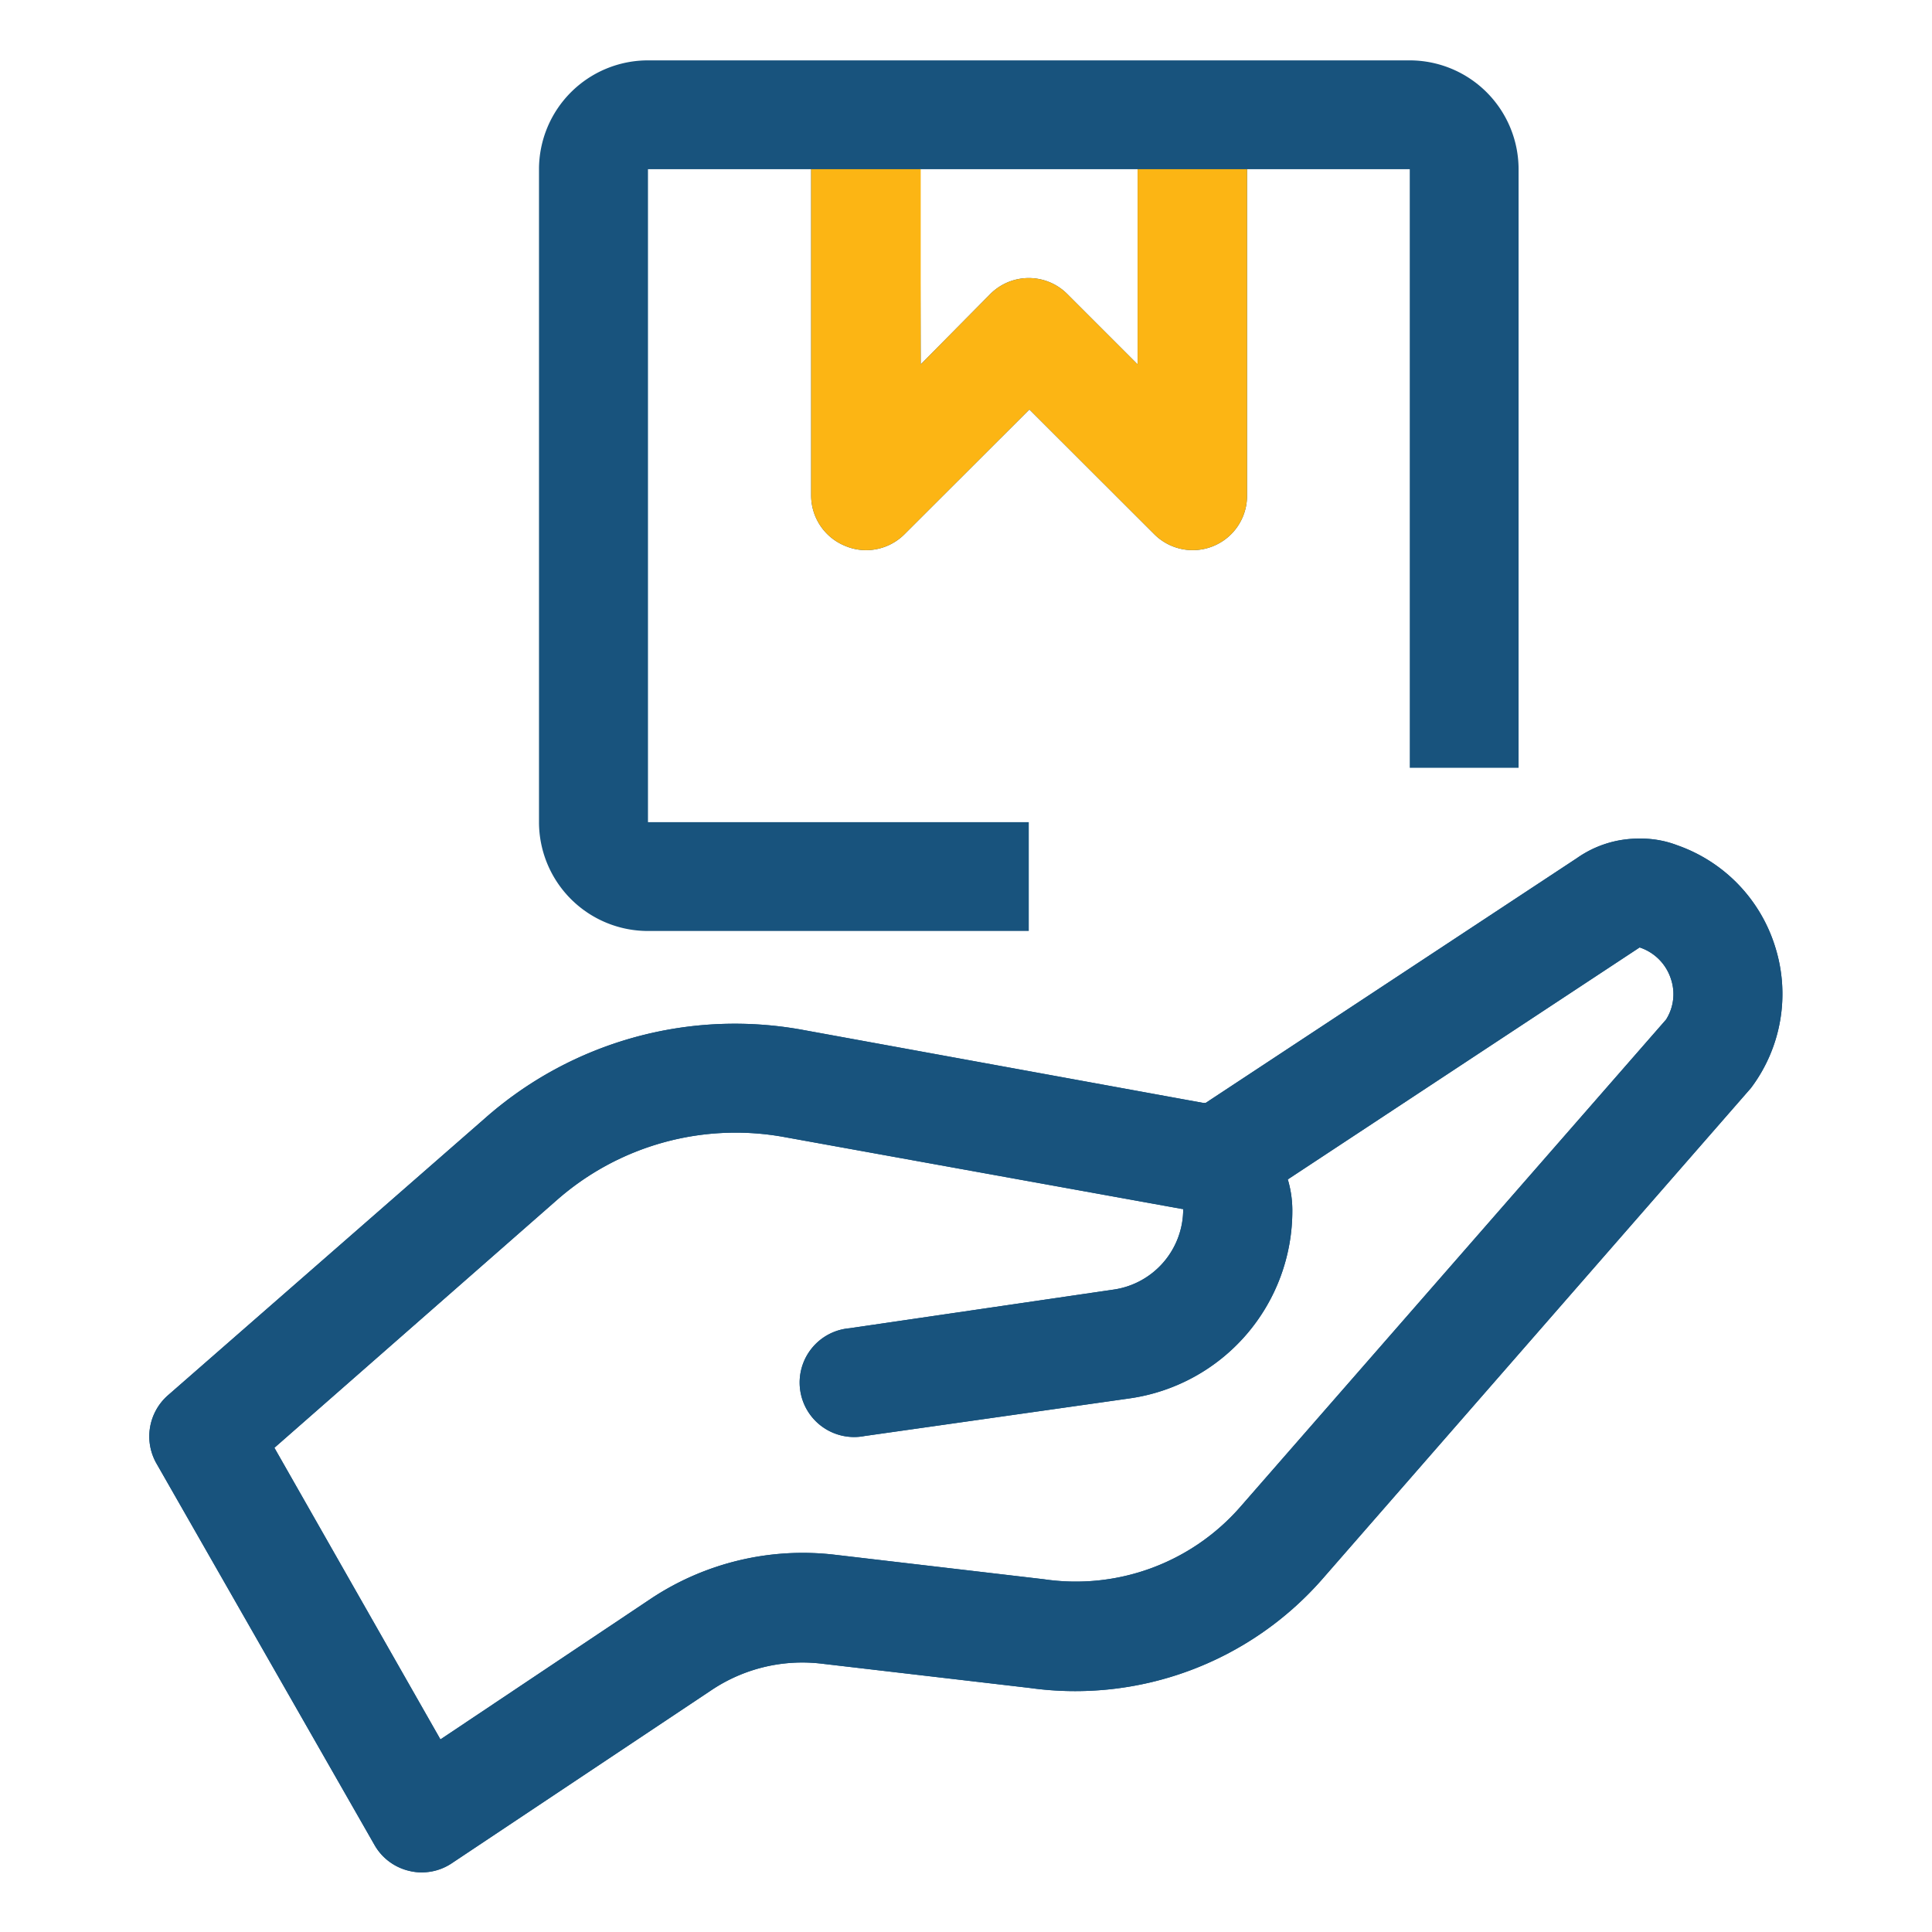 <svg id="Layer_1" data-name="Layer 1" xmlns="http://www.w3.org/2000/svg" xmlns:xlink="http://www.w3.org/1999/xlink" viewBox="0 0 128 128"><defs><style>.cls-1,.cls-2,.cls-5{fill:#8a9297;}.cls-1{clip-rule:evenodd;}.cls-3{fill:#18537d;}.cls-4{fill:#fcb514;}.cls-5{fill-rule:evenodd;}.cls-6{clip-path:url(#clip-path);}.cls-7{clip-path:url(#clip-path-2);}.cls-8{clip-path:url(#clip-path-3);}.cls-9{clip-path:url(#clip-path-4);}.cls-10{clip-path:url(#clip-path-5);}.cls-11{clip-path:url(#clip-path-6);}.cls-12{clip-path:url(#clip-path-7);}.cls-13{clip-path:url(#clip-path-8);}.cls-14{clip-path:url(#clip-path-9);}.cls-15{clip-path:url(#clip-path-10);}.cls-16{clip-path:url(#clip-path-11);}.cls-17{clip-path:url(#clip-path-12);}.cls-18{clip-path:url(#clip-path-13);}.cls-19{clip-path:url(#clip-path-14);}.cls-20{clip-path:url(#clip-path-15);}.cls-21{clip-path:url(#clip-path-16);}.cls-22{clip-path:url(#clip-path-17);}.cls-23{clip-path:url(#clip-path-18);}.cls-24{clip-path:url(#clip-path-19);}.cls-25{clip-path:url(#clip-path-20);}.cls-26{clip-path:url(#clip-path-21);}.cls-27{clip-path:url(#clip-path-22);}.cls-28{clip-path:url(#clip-path-23);}.cls-29{clip-path:url(#clip-path-24);}.cls-30{clip-path:url(#clip-path-25);}.cls-31{clip-path:url(#clip-path-26);}.cls-32{clip-path:url(#clip-path-27);}.cls-33{clip-path:url(#clip-path-28);}.cls-34{clip-path:url(#clip-path-29);}</style><clipPath id="clip-path"><path class="cls-1" d="M1050.57,727.62h-.16l-11-.91a1.88,1.88,0,0,1-1.72-1.88V680.5a6.43,6.43,0,0,0-1.71-4.91,6.62,6.62,0,0,0-4.5-1.46h-.17l-47.55-.53v46.91a1.88,1.88,0,0,1-2,1.87l-9.25-.73a1.88,1.88,0,0,1-1.74-1.89c0-.3.28-29.77.22-36.75a14.73,14.73,0,0,1,3.35-9.34h-5.9a3.56,3.56,0,0,1-3.26-2.65,1.77,1.77,0,0,1-.08-.56v-6.09c0-3,1.89-4.31,3-4.58a2.87,2.87,0,0,1,.41,0l67.22-.91h.26c15.86,2,16.65,15.93,16.66,16.07V675l-.18,50.74a1.87,1.87,0,0,1-1.88,1.87Zm-9.11-4.53,7.23.61.18-48.65c0-.78-.95-10.82-13.25-12.45l-66.6.91a1.56,1.56,0,0,0-.18.87v5.54H979a1.87,1.87,0,0,1,1.43.66l.18-.21a1.84,1.84,0,0,1,1.35-.54l49.38.55a10.31,10.31,0,0,1,7.22,2.41c2,1.79,3,4.39,3,7.71Zm-66.93-5,5.47.43V673.36h0s-5.32,3.68-5.27,9.63S974.59,711.56,974.53,718.05Z"/></clipPath><clipPath id="clip-path-2"><path class="cls-1" d="M1055.68,724.15h-3.76V674.54c-.09-1-1.31-11.31-12-12.13l.29-3.75c11.42.87,15.13,10.62,15.5,15.66v49.83Z"/></clipPath><clipPath id="clip-path-3"><path class="cls-1" d="M976.08,656.62a1.89,1.89,0,0,1-1.88-1.87l-.12-19.84a1.88,1.88,0,0,1,1.82-1.9l9.65-.3h.09l3.42.06a1.88,1.88,0,1,1-.07,3.76l-3.37-.06-7.77.25.12,18a1.9,1.9,0,0,1-1.87,1.9Z"/></clipPath><clipPath id="clip-path-4"><path class="cls-1" d="M991.72,649.54h-.46a5,5,0,0,1-4.15-1.77,4.52,4.52,0,0,1-.8-3.49l.83-9.68c-.07-2.54.62-4.44,2.07-5.65a6.09,6.09,0,0,1,4.69-1.2l41.85-2,.23,0c2.51.5,4.26,1.52,5.19,3a4.37,4.37,0,0,1,.64,3.1c-.11,1.41-.78,9.73-1.45,12.35a5.77,5.77,0,0,1-4.77,4.34h-.18c-1.59,0-37.92.92-43.69.92m1.2-18.09a2.07,2.07,0,0,0-1.31.39,3.62,3.62,0,0,0-.7,2.73v.12L990,645a.9.9,0,0,0,.08.49,1.87,1.87,0,0,0,1.24.3c3.65.07,41.35-.85,43.87-.91a2,2,0,0,0,1.53-1.52c.52-2,1.15-9.22,1.35-11.83l0-.31c0-.54-.81-1.27-2.65-1.68l-41.83,2-.23,0a4.69,4.69,0,0,0-.48,0"/></clipPath><clipPath id="clip-path-5"><path class="cls-1" d="M1028.4,634.63a1.24,1.24,0,0,0-.93-.27,1.68,1.68,0,0,0-1,.4,2.13,2.13,0,0,0-.61,1.24l0,.17s1.1,0,2-.06c.51,0,.79-.16.86-.6a1.06,1.06,0,0,0-.2-.88m1.83,1a1.43,1.43,0,0,1-.61,1.08,2.71,2.71,0,0,1-1.42.4,9,9,0,0,1-1.86,0c-.39-.07-.51-.65-.56-.81a3.89,3.89,0,0,0-.08,1.09,1.14,1.14,0,0,0,.5,1,2.16,2.16,0,0,0,1.22.24c.32,0,.66,0,1-.07a8,8,0,0,0,.81-.11h0c.06,0,.14,0,.12.11l-.1.83c0,.06,0,.1-.11.13a6.84,6.84,0,0,1-1.06.25,8.42,8.42,0,0,1-1.08.11,4.66,4.66,0,0,1-1.53-.15,2.12,2.12,0,0,1-1-.59,2.08,2.08,0,0,1-.46-1,4.76,4.76,0,0,1,0-1.37l.05-.41a3.91,3.91,0,0,1,1-2.33,3.62,3.62,0,0,1,2.51-.92,2.53,2.53,0,0,1,2.07.64,2.33,2.33,0,0,1,.47,1.92m-22.44-1.74-4.45.17c-.29,0-.39.21-.43.49s-.08.58-.11.82.09.32.3.31h.38l1.4-.06c.12,0,0,0,0,.06a2.35,2.35,0,0,0-1.28,1.89c0,.21-.34,2.67-.34,2.67a.89.89,0,0,0,0,.15c0,.23.14.28.23.28l.89,0h.09c.35,0,.44-.11.49-.47.06-.51.53-4.27.57-4.56l1.05,0c.48,0,1-.07,1.33.26s.22.7.15,1.26l-.37,3s0,.11,0,.15c0,.23.14.28.23.28l.89,0h.08c.35,0,.45-.11.49-.46,0-.13.48-3.77.51-4,.22-1.7-1.4-2.09-2.08-2.07m25.06-.33c0-.24,0-.66-.48-.64l-.81,0a.43.43,0,0,0-.4.35l-.72,5.89c-.06.32,0,.44.21.43l1.17,0a.35.35,0,0,0,.32-.29l.09-.7s.23-1.92.43-3.5a.3.3,0,0,0-.34-.37l-1,0h-.11s0,0,0,0c.51-.09,1.49-.53,1.57-1.19m-20.64,1.93-1,0h-.08c.51-.1,1.48-.54,1.56-1.2,0-.24,0-.65-.47-.64l-.81,0a.41.41,0,0,0-.4.35l-.73,5.89c-.05.32.06.44.21.43l1.18-.05a.33.33,0,0,0,.31-.28l.1-.7s.23-1.92.43-3.51a.31.31,0,0,0-.35-.36m11.31-2.06a4.93,4.93,0,0,0-.9-.18,9.6,9.6,0,0,0-1.08,0,4.37,4.37,0,0,0-1,.15,2.36,2.36,0,0,0-.8.37,1.89,1.89,0,0,0-.56.6,2.24,2.24,0,0,0-.29.86,1.46,1.46,0,0,0,.25,1.11,2.47,2.47,0,0,0,1.05.69l1,.38a1.51,1.51,0,0,1,.46.27.47.47,0,0,1,.14.42.62.62,0,0,1-.31.49,1.53,1.53,0,0,1-.75.17h-1.05c-.38,0-.73,0-1-.06h0a.11.11,0,0,0-.11.1v0l-.12.93a.14.14,0,0,0,.13.18c.35.07.73.12,1.11.16a8.42,8.42,0,0,0,1.24,0,3.24,3.24,0,0,0,1.84-.57,2,2,0,0,0,.83-1.43,1.58,1.58,0,0,0-.24-1.14,2.2,2.2,0,0,0-1-.72l-1-.4a2.29,2.29,0,0,1-.45-.23.4.4,0,0,1-.15-.41.57.57,0,0,1,.3-.48,2,2,0,0,1,.7-.12,6.46,6.46,0,0,1,.88,0c.29,0,.58,0,.86.06h.07a.1.1,0,0,0,.09-.09v0l.11-.93c0-.12-.07-.16-.14-.18m-5.38,1.35a.12.12,0,0,1-.09.09H1018a8.09,8.09,0,0,0-.86-.07h-.88a1.87,1.87,0,0,0-.69.13.55.55,0,0,0-.31.47.41.41,0,0,0,.15.42,2.35,2.35,0,0,0,.45.22l1,.41a2.14,2.14,0,0,1,1,.72,1.5,1.5,0,0,1,.24,1.13,2,2,0,0,1-.82,1.44,3.3,3.3,0,0,1-1.85.57,12.24,12.24,0,0,1-1.23,0c-.39,0-.77-.1-1.12-.17a.14.14,0,0,1-.13-.17l.12-.93v0a.1.1,0,0,1,.12-.09h0a8.22,8.22,0,0,0,1,.06h1a1.74,1.74,0,0,0,.76-.17.61.61,0,0,0,.3-.49.44.44,0,0,0-.14-.43,1.75,1.75,0,0,0-.46-.26l-.95-.38a2.4,2.4,0,0,1-1.05-.69,1.41,1.41,0,0,1-.25-1.12,2.08,2.08,0,0,1,.28-.86,2,2,0,0,1,.56-.6,2.44,2.44,0,0,1,.8-.36,3.93,3.93,0,0,1,1-.15,6.44,6.44,0,0,1,1.08,0,3.58,3.58,0,0,1,.9.18c.07,0,.16.06.15.17l-.12.93s0,0,0,0"/></clipPath><clipPath id="clip-path-6"><path class="cls-1" d="M1013,642.82c-.37,0-.45.13-.46.25s0,.15.17.14l.24,0Zm-.35.63c-.31,0-.46-.11-.42-.36s.27-.44.8-.51h0a.42.42,0,0,0,0-.19s-.07-.06-.15,0a.9.9,0,0,0-.46.17l-.05,0,0-.3h0a1.37,1.37,0,0,1,.54-.16c.2,0,.32,0,.37.17a.61.61,0,0,1,0,.31l-.11.83h-.07A3,3,0,0,1,1012.66,643.45Z"/></clipPath><clipPath id="clip-path-7"><path class="cls-1" d="M1013.82,641.86l0-.34h.35l-.05.34Zm-.19,1.53.17-1.33h.33l-.18,1.33Z"/></clipPath><clipPath id="clip-path-8"><path class="cls-1" d="M1014.67,643.39a.76.76,0,0,1-.36-.06h0l0-.32,0,0a.47.47,0,0,0,.32.1c.13,0,.22-.06.23-.15s0-.08-.06-.12l-.17-.08c-.24-.1-.31-.2-.29-.37a.54.54,0,0,1,.57-.42.65.65,0,0,1,.34.06h0l0,.3,0,0a.44.44,0,0,0-.29-.08c-.13,0-.22.06-.23.14s0,.09.19.17.21.09.25.15a.25.25,0,0,1,.08.25.55.55,0,0,1-.59.43"/></clipPath><clipPath id="clip-path-9"><path class="cls-1" d="M1017,642.17a.51.51,0,0,0-.54.46c0,.28.09.42.37.41l.2,0,.11-.83Zm-.09,1.75.09-.67a.77.77,0,0,1-.25,0c-.44,0-.68-.22-.62-.63a.87.87,0,0,1,.94-.74,1.4,1.4,0,0,1,.4,0h0l-.26,2Z"/></clipPath><clipPath id="clip-path-10"><path class="cls-1" d="M1018.31,643.23a.6.6,0,0,1-.44-.1c-.09-.08-.11-.19-.08-.39l.11-.83.32,0-.1.82c0,.21,0,.27.26.27l.23,0,.14-1.08h.33l-.17,1.29h0a3.51,3.51,0,0,1-.57.08"/></clipPath><clipPath id="clip-path-11"><path class="cls-1" d="M1020.31,642.29c0-.17-.09-.24-.26-.23a.37.37,0,0,0-.36.25Zm-.38.89c-.44,0-.67-.22-.62-.63a.83.83,0,0,1,.78-.75.48.48,0,0,1,.47.22.56.56,0,0,1,.05.41v.09l-1,0v0c0,.23.12.37.38.36a.91.91,0,0,0,.46-.16l0,0,0,.29h0A1,1,0,0,1,1019.93,643.18Z"/></clipPath><clipPath id="clip-path-12"><path class="cls-1" d="M1021.52,643.09l.14-1.05h-.22l0-.24h.22v0a.83.83,0,0,1,.26-.57.69.69,0,0,1,.43-.16h.17l0,.24h-.14a.29.29,0,0,0-.23.1.59.59,0,0,0-.12.37v0l.35,0,0,.25H1022l-.14,1.05Z"/></clipPath><clipPath id="clip-path-13"><path class="cls-1" d="M1023.18,642.44c-.37,0-.45.12-.47.24s0,.15.18.15l.24,0Zm-.35.62c-.32,0-.46-.1-.43-.35s.28-.45.81-.51h0v0c0-.11,0-.16,0-.19s-.06,0-.14,0a1,1,0,0,0-.46.17l-.06,0,0-.29h0a1.21,1.21,0,0,1,.54-.17c.2,0,.32.05.37.17a.75.75,0,0,1,0,.31l-.11.83h-.08A2.76,2.76,0,0,1,1022.83,643.06Z"/></clipPath><clipPath id="clip-path-14"><path class="cls-1" d="M1023.8,643l.16-1.24h0a1.9,1.9,0,0,1,.56-.13,1,1,0,0,1,.25,0h0l0,.26h0a.37.37,0,0,0-.21,0,.65.65,0,0,0-.26.06l-.14,1Z"/></clipPath><clipPath id="clip-path-15"><path class="cls-1" d="M1026.54,642.9l.11-.83c0-.19,0-.26-.22-.26a.82.82,0,0,0-.25.06.47.47,0,0,1,0,.2l-.11.85h-.32l.11-.83c0-.2,0-.26-.25-.25a.81.81,0,0,0-.25,0l-.14,1.06h-.32l.16-1.25h0a2.39,2.39,0,0,1,.6-.11.7.7,0,0,1,.37.07,1.53,1.53,0,0,1,.45-.1.48.48,0,0,1,.41.13.38.38,0,0,1,.07.34l-.12.86Z"/></clipPath><clipPath id="clip-path-16"><path class="cls-1" d="M1011.49,643.47l.11-.83c0-.19,0-.26-.22-.25a.74.74,0,0,0-.24.05,1.72,1.72,0,0,1,0,.2l-.11.85-.33,0,.11-.84c0-.19,0-.26-.24-.25a.73.73,0,0,0-.25,0l-.14,1.07h-.33l.17-1.26h0a2.92,2.92,0,0,1,.61-.11.66.66,0,0,1,.36.08,1.29,1.29,0,0,1,.46-.11.53.53,0,0,1,.41.13c.07.07.08.17.06.34l-.11.86Z"/></clipPath><clipPath id="clip-path-17"><path class="cls-1" d="M1027.74,641.38l.56-.59h.3l-.63.6Zm.26.87c-.36,0-.45.13-.46.25s0,.15.17.14l.24,0Zm-.35.63c-.31,0-.46-.11-.42-.36s.27-.44.8-.51h0a.42.42,0,0,0,0-.19s-.07-.06-.15,0a.82.82,0,0,0-.46.17l0,0,0-.3h0a1.36,1.36,0,0,1,.55-.16c.19,0,.31,0,.36.16a.55.55,0,0,1,0,.32l-.11.83h-.07A4.48,4.48,0,0,1,1027.65,642.88Z"/></clipPath><clipPath id="clip-path-18"><path class="cls-1" d="M1029.24,642.82c-.44,0-.69-.23-.63-.64a.83.83,0,0,1,.83-.73.7.7,0,0,1,.35.06h0l0,.29,0,0a.47.47,0,0,0-.29-.08.48.48,0,0,0-.49.46.32.32,0,0,0,.37.41.54.54,0,0,0,.34-.12l0,0,0,.29h0a.86.86,0,0,1-.41.1"/></clipPath><clipPath id="clip-path-19"><path class="cls-1" d="M1030.11,641.24l.05-.34h.34l0,.34Zm-.19,1.53.18-1.33h.32l-.17,1.33Z"/></clipPath><clipPath id="clip-path-20"><path class="cls-1" d="M1031.39,642.12c-.37,0-.45.13-.47.25s0,.15.18.14l.24,0Zm-.35.63c-.32,0-.46-.11-.43-.36s.28-.44.81-.51h0c0-.12,0-.16,0-.19s-.06-.06-.14,0a.8.8,0,0,0-.46.17l-.06,0,0-.3h0a1.32,1.32,0,0,1,.54-.16c.2,0,.32,0,.37.17a.75.75,0,0,1,0,.31l-.11.83h-.08A2.76,2.76,0,0,1,1031,642.75Z"/></clipPath><clipPath id="clip-path-21"><path class="cls-1" d="M999.82,637.85l-.55,3.1a4.35,4.35,0,0,0,2.8-3.19Z"/></clipPath><clipPath id="clip-path-22"><path class="cls-1" d="M1000.2,635.84l1.67-.07a4.14,4.14,0,0,0-1.35-1.74Z"/></clipPath><clipPath id="clip-path-23"><path class="cls-1" d="M997.44,639.62c.13-.51.3-1.36,1.88-1.7.13,0,.12-.06,0-.06l-5.1.2c0-.27.19-1.1.25-1.42.1-.5.36-.6.83-.62l2.78-.1.51-2.77a5.24,5.24,0,0,0-1.49-.15c-2.68.1-4.78,2-4.69,4.35s2.14,3.94,4.67,4Z"/></clipPath><clipPath id="clip-path-24"><polygon class="cls-1" points="1013.44 723.11 982.9 720.7 983.2 716.95 1009.67 719.03 1009.58 671.89 1013.35 671.89 1013.44 723.11"/></clipPath><clipPath id="clip-path-25"><rect class="cls-2" x="1023.59" y="708.16" width="3.76" height="27.92" transform="translate(228.05 1690.2) rotate(-85.67)"/></clipPath><clipPath id="clip-path-26"><path class="cls-1" d="M1017.11,706.44a1.88,1.88,0,0,1-1-3.5l1-.62v-1.89l-1.52-1.27a1.88,1.88,0,0,1,2.41-2.89l2.19,1.83a1.89,1.89,0,0,1,.68,1.45v3.84A1.88,1.88,0,0,1,1020,705l-1.95,1.16a1.89,1.89,0,0,1-1,.27"/></clipPath><clipPath id="clip-path-27"><path class="cls-1" d="M1005.37,705.9a1.92,1.92,0,0,1-1-.27l-1.95-1.16a1.86,1.86,0,0,1-.92-1.61V699a1.89,1.89,0,0,1,.68-1.45l2.19-1.83a1.88,1.88,0,1,1,2.41,2.89l-1.52,1.27v1.9l1,.61a1.88,1.88,0,0,1-1,3.5"/></clipPath><clipPath id="clip-path-28"><path class="cls-2" d="M696.44,1096.57H612.92l35.55-33.82a3.3,3.3,0,0,0,0-4.94,3.72,3.72,0,0,0-5.18,0l-42,39.81a3.3,3.3,0,0,0,0,4.94l41.85,39.81a3.71,3.71,0,0,0,5.19,0,3.3,3.3,0,0,0,0-4.94l-35.37-33.82h83.52a3.52,3.52,0,1,0,0-7Z"/></clipPath><clipPath id="clip-path-29"><path class="cls-2" d="M455.84,1096.57h83.52l-35.55-33.82a3.29,3.29,0,0,1,0-4.94,3.72,3.72,0,0,1,5.18,0l42,39.81a3.3,3.3,0,0,1,0,4.94l-41.85,39.81a3.71,3.71,0,0,1-5.19,0,3.3,3.3,0,0,1,0-4.94l35.37-33.82H455.84a3.52,3.52,0,1,1,0-7Z"/></clipPath></defs><title>icons</title><path class="cls-3" d="M35.71,11.21V54.47a7.22,7.22,0,0,0,7.21,7.21H68.16V54.47H42.93V11.21H53.74V32.84A3.61,3.61,0,0,0,56,36.17a3.55,3.55,0,0,0,1.38.28,3.6,3.6,0,0,0,2.55-1.06l8.27-8.26,8.27,8.26a3.6,3.6,0,0,0,6.15-2.55V11.21H93.4V50.87h7.21V11.21A7.22,7.22,0,0,0,93.4,4H42.92A7.22,7.22,0,0,0,35.71,11.21Zm25.24,0H75.37V24.14l-4.66-4.66a3.6,3.6,0,0,0-5.1,0L61,24.14Z"/><path class="cls-3" d="M117.6,62.7A10.38,10.38,0,0,0,111.12,56a6.68,6.68,0,0,0-2.49-.44,7.1,7.1,0,0,0-4.15,1.29L79.88,73.07l-.17,0L53.28,68.25a25,25,0,0,0-21.15,5.84l-21,18.35A3.62,3.62,0,0,0,10.39,97l14.42,25.23a3.58,3.58,0,0,0,2.3,1.72,3.42,3.42,0,0,0,.83.1,3.57,3.57,0,0,0,2-.61l17.22-11.48a10.81,10.81,0,0,1,7.26-1.74l13.79,1.61a21.76,21.76,0,0,0,19.37-7.18L116,72.09A10.36,10.36,0,0,0,117.6,62.7Zm-7.22,4.85L82.17,99.84a14.47,14.47,0,0,1-13,4.79L55.26,103a18.19,18.19,0,0,0-12.08,2.88l-14,9.36-11-19.32L36.88,79.52A17.94,17.94,0,0,1,52,75.34L78.33,80.1l.06,0h0a5.38,5.38,0,0,1-4.62,5.34L56.28,88a3.61,3.61,0,1,0,1,7.14l17.54-2.49a12.55,12.55,0,0,0,10.8-12.51,7.19,7.19,0,0,0-.3-2l23.31-15.37a3.24,3.24,0,0,1,2.08,2.11A3.15,3.15,0,0,1,110.38,67.55Z"/><path class="cls-3" d="M117.6,62.7A10.38,10.38,0,0,0,111.12,56a6.68,6.68,0,0,0-2.49-.44,7.1,7.1,0,0,0-4.15,1.29L79.88,73.07l-.17,0L53.28,68.25a25,25,0,0,0-21.15,5.84l-21,18.35A3.62,3.62,0,0,0,10.39,97l14.42,25.23a3.58,3.58,0,0,0,2.3,1.72,3.42,3.42,0,0,0,.83.1,3.57,3.57,0,0,0,2-.61l17.22-11.48a10.81,10.81,0,0,1,7.26-1.74l13.79,1.61a21.76,21.76,0,0,0,19.37-7.18L116,72.09A10.36,10.36,0,0,0,117.6,62.7Zm-7.22,4.85L82.17,99.84a14.47,14.47,0,0,1-13,4.79L55.26,103a18.19,18.19,0,0,0-12.08,2.88l-14,9.36-11-19.32L36.88,79.52A17.94,17.94,0,0,1,52,75.34L78.33,80.1l.06,0h0a5.38,5.38,0,0,1-4.62,5.34L56.28,88a3.61,3.61,0,1,0,1,7.14l17.54-2.49a12.55,12.55,0,0,0,10.8-12.51,7.19,7.19,0,0,0-.3-2l23.31-15.37a3.24,3.24,0,0,1,2.08,2.11A3.15,3.15,0,0,1,110.38,67.55Z"/><path class="cls-4" d="M75.37,24.14l-4.66-4.66a3.6,3.6,0,0,0-5.1,0L61,24.14V11.21H53.74V32.84A3.61,3.61,0,0,0,56,36.17a3.55,3.55,0,0,0,1.38.28,3.6,3.6,0,0,0,2.55-1.06l8.27-8.26,8.27,8.26a3.6,3.6,0,0,0,6.15-2.55V11.21H75.37Z"/><path class="cls-5" d="M1050.57,727.62h-.16l-11-.91a1.88,1.88,0,0,1-1.72-1.88V680.5a6.43,6.43,0,0,0-1.71-4.91,6.62,6.62,0,0,0-4.5-1.46h-.17l-47.55-.53v46.91a1.88,1.88,0,0,1-2,1.87l-9.25-.73a1.88,1.88,0,0,1-1.74-1.89c0-.3.28-29.77.22-36.75a14.73,14.73,0,0,1,3.35-9.34h-5.9a3.56,3.56,0,0,1-3.26-2.65,1.77,1.77,0,0,1-.08-.56v-6.09c0-3,1.89-4.31,3-4.58a2.87,2.87,0,0,1,.41,0l67.22-.91h.26c15.86,2,16.65,15.93,16.66,16.07V675l-.18,50.74a1.87,1.87,0,0,1-1.88,1.87Zm-9.11-4.53,7.23.61.18-48.65c0-.78-.95-10.82-13.25-12.45l-66.6.91a1.56,1.56,0,0,0-.18.87v5.54H979a1.87,1.87,0,0,1,1.43.66l.18-.21a1.84,1.84,0,0,1,1.35-.54l49.38.55a10.31,10.31,0,0,1,7.22,2.41c2,1.79,3,4.39,3,7.71Zm-66.93-5,5.47.43V673.36h0s-5.32,3.68-5.27,9.63S974.59,711.56,974.53,718.05Z"/><g class="cls-6"><rect class="cls-2" x="-3532.7" y="-1856.31" width="6348.4" height="5052.27"/></g><path class="cls-5" d="M1055.68,724.15h-3.76V674.54c-.09-1-1.31-11.31-12-12.13l.29-3.75c11.42.87,15.13,10.62,15.5,15.66v49.83Z"/><g class="cls-7"><rect class="cls-2" x="-3532.7" y="-1856.31" width="6348.4" height="5052.27"/></g><path class="cls-5" d="M976.08,656.62a1.89,1.89,0,0,1-1.88-1.87l-.12-19.84a1.88,1.88,0,0,1,1.82-1.9l9.65-.3h.09l3.42.06a1.88,1.88,0,1,1-.07,3.76l-3.37-.06-7.77.25.12,18a1.9,1.9,0,0,1-1.87,1.9Z"/><g class="cls-8"><rect class="cls-2" x="-3532.7" y="-1856.31" width="6348.4" height="5052.27"/></g><path class="cls-5" d="M991.72,649.54h-.46a5,5,0,0,1-4.15-1.77,4.52,4.52,0,0,1-.8-3.49l.83-9.68c-.07-2.54.62-4.44,2.07-5.65a6.09,6.09,0,0,1,4.69-1.2l41.85-2,.23,0c2.51.5,4.26,1.52,5.19,3a4.37,4.37,0,0,1,.64,3.1c-.11,1.41-.78,9.73-1.45,12.35a5.77,5.77,0,0,1-4.77,4.34h-.18c-1.59,0-37.92.92-43.69.92m1.2-18.09a2.07,2.07,0,0,0-1.31.39,3.62,3.62,0,0,0-.7,2.73v.12L990,645a.9.9,0,0,0,.08.49,1.87,1.87,0,0,0,1.24.3c3.65.07,41.35-.85,43.87-.91a2,2,0,0,0,1.53-1.52c.52-2,1.15-9.22,1.35-11.83l0-.31c0-.54-.81-1.27-2.65-1.68l-41.83,2-.23,0a4.69,4.69,0,0,0-.48,0"/><g class="cls-9"><rect class="cls-2" x="-3532.7" y="-1856.31" width="6348.4" height="5052.27"/></g><path class="cls-5" d="M1028.4,634.63a1.24,1.24,0,0,0-.93-.27,1.68,1.68,0,0,0-1,.4,2.13,2.13,0,0,0-.61,1.24l0,.17s1.1,0,2-.06c.51,0,.79-.16.86-.6a1.06,1.06,0,0,0-.2-.88m1.83,1a1.43,1.43,0,0,1-.61,1.08,2.71,2.71,0,0,1-1.42.4,9,9,0,0,1-1.86,0c-.39-.07-.51-.65-.56-.81a3.89,3.89,0,0,0-.08,1.09,1.14,1.14,0,0,0,.5,1,2.16,2.16,0,0,0,1.22.24c.32,0,.66,0,1-.07a8,8,0,0,0,.81-.11h0c.06,0,.14,0,.12.11l-.1.83c0,.06,0,.1-.11.13a6.84,6.84,0,0,1-1.06.25,8.42,8.42,0,0,1-1.08.11,4.66,4.66,0,0,1-1.53-.15,2.12,2.12,0,0,1-1-.59,2.08,2.08,0,0,1-.46-1,4.76,4.76,0,0,1,0-1.37l.05-.41a3.91,3.91,0,0,1,1-2.33,3.62,3.62,0,0,1,2.51-.92,2.53,2.53,0,0,1,2.07.64,2.33,2.33,0,0,1,.47,1.92m-22.44-1.74-4.45.17c-.29,0-.39.21-.43.49s-.08.58-.11.82.09.32.3.31h.38l1.4-.06c.12,0,0,0,0,.06a2.35,2.35,0,0,0-1.28,1.89c0,.21-.34,2.67-.34,2.67a.89.89,0,0,0,0,.15c0,.23.14.28.23.28l.89,0h.09c.35,0,.44-.11.49-.47.06-.51.53-4.27.57-4.56l1.05,0c.48,0,1-.07,1.33.26s.22.7.15,1.26l-.37,3s0,.11,0,.15c0,.23.14.28.23.28l.89,0h.08c.35,0,.45-.11.49-.46,0-.13.48-3.77.51-4,.22-1.7-1.4-2.09-2.08-2.07m25.06-.33c0-.24,0-.66-.48-.64l-.81,0a.43.43,0,0,0-.4.35l-.72,5.89c-.06.32,0,.44.21.43l1.17,0a.35.35,0,0,0,.32-.29l.09-.7s.23-1.92.43-3.5a.3.3,0,0,0-.34-.37l-1,0h-.11s0,0,0,0c.51-.09,1.49-.53,1.57-1.19m-20.64,1.93-1,0h-.08c.51-.1,1.48-.54,1.56-1.2,0-.24,0-.65-.47-.64l-.81,0a.41.41,0,0,0-.4.35l-.73,5.89c-.05.32.06.44.21.43l1.18-.05a.33.33,0,0,0,.31-.28l.1-.7s.23-1.92.43-3.51a.31.31,0,0,0-.35-.36m11.31-2.06a4.93,4.93,0,0,0-.9-.18,9.6,9.6,0,0,0-1.08,0,4.37,4.37,0,0,0-1,.15,2.36,2.36,0,0,0-.8.37,1.89,1.89,0,0,0-.56.6,2.24,2.24,0,0,0-.29.86,1.46,1.46,0,0,0,.25,1.11,2.47,2.47,0,0,0,1.05.69l1,.38a1.51,1.51,0,0,1,.46.27.47.47,0,0,1,.14.42.62.62,0,0,1-.31.49,1.53,1.53,0,0,1-.75.17h-1.05c-.38,0-.73,0-1-.06h0a.11.11,0,0,0-.11.1v0l-.12.93a.14.14,0,0,0,.13.18c.35.07.73.12,1.11.16a8.42,8.42,0,0,0,1.24,0,3.24,3.24,0,0,0,1.84-.57,2,2,0,0,0,.83-1.43,1.58,1.58,0,0,0-.24-1.14,2.2,2.2,0,0,0-1-.72l-1-.4a2.29,2.29,0,0,1-.45-.23.4.4,0,0,1-.15-.41.57.57,0,0,1,.3-.48,2,2,0,0,1,.7-.12,6.46,6.46,0,0,1,.88,0c.29,0,.58,0,.86.06h.07a.1.1,0,0,0,.09-.09v0l.11-.93c0-.12-.07-.16-.14-.18m-5.38,1.35a.12.12,0,0,1-.09.09H1018a8.09,8.09,0,0,0-.86-.07h-.88a1.87,1.87,0,0,0-.69.13.55.55,0,0,0-.31.47.41.41,0,0,0,.15.42,2.35,2.35,0,0,0,.45.22l1,.41a2.14,2.14,0,0,1,1,.72,1.5,1.5,0,0,1,.24,1.13,2,2,0,0,1-.82,1.44,3.3,3.3,0,0,1-1.85.57,12.24,12.24,0,0,1-1.23,0c-.39,0-.77-.1-1.12-.17a.14.14,0,0,1-.13-.17l.12-.93v0a.1.1,0,0,1,.12-.09h0a8.22,8.22,0,0,0,1,.06h1a1.74,1.74,0,0,0,.76-.17.61.61,0,0,0,.3-.49.44.44,0,0,0-.14-.43,1.75,1.75,0,0,0-.46-.26l-.95-.38a2.4,2.4,0,0,1-1.05-.69,1.41,1.41,0,0,1-.25-1.12,2.08,2.08,0,0,1,.28-.86,2,2,0,0,1,.56-.6,2.44,2.44,0,0,1,.8-.36,3.93,3.93,0,0,1,1-.15,6.44,6.44,0,0,1,1.08,0,3.58,3.58,0,0,1,.9.18c.07,0,.16.06.15.17l-.12.93s0,0,0,0"/><g class="cls-10"><rect class="cls-2" x="-3532.7" y="-1856.31" width="6348.4" height="5052.27"/></g><path class="cls-5" d="M1013,642.82c-.37,0-.45.13-.46.25s0,.15.17.14l.24,0Zm-.35.63c-.31,0-.46-.11-.42-.36s.27-.44.8-.51h0a.42.42,0,0,0,0-.19s-.07-.06-.15,0a.9.9,0,0,0-.46.17l-.05,0,0-.3h0a1.37,1.37,0,0,1,.54-.16c.2,0,.32,0,.37.17a.61.61,0,0,1,0,.31l-.11.83h-.07A3,3,0,0,1,1012.66,643.45Z"/><g class="cls-11"><rect class="cls-2" x="-3532.7" y="-1856.31" width="6348.4" height="5052.27"/></g><path class="cls-5" d="M1013.82,641.86l0-.34h.35l-.05.34Zm-.19,1.53.17-1.33h.33l-.18,1.33Z"/><g class="cls-12"><rect class="cls-2" x="-3532.7" y="-1856.31" width="6348.4" height="5052.27"/></g><path class="cls-5" d="M1014.67,643.39a.76.76,0,0,1-.36-.06h0l0-.32,0,0a.47.47,0,0,0,.32.1c.13,0,.22-.06.23-.15s0-.08-.06-.12l-.17-.08c-.24-.1-.31-.2-.29-.37a.54.54,0,0,1,.57-.42.65.65,0,0,1,.34.06h0l0,.3,0,0a.44.44,0,0,0-.29-.08c-.13,0-.22.06-.23.14s0,.09.19.17.21.09.25.15a.25.25,0,0,1,.08.25.55.55,0,0,1-.59.43"/><g class="cls-13"><rect class="cls-2" x="-3532.7" y="-1856.31" width="6348.4" height="5052.27"/></g><path class="cls-5" d="M1017,642.17a.51.51,0,0,0-.54.46c0,.28.09.42.37.41l.2,0,.11-.83Zm-.09,1.75.09-.67a.77.77,0,0,1-.25,0c-.44,0-.68-.22-.62-.63a.87.87,0,0,1,.94-.74,1.4,1.4,0,0,1,.4,0h0l-.26,2Z"/><g class="cls-14"><rect class="cls-2" x="-3532.7" y="-1856.31" width="6348.4" height="5052.27"/></g><path class="cls-5" d="M1018.31,643.23a.6.6,0,0,1-.44-.1c-.09-.08-.11-.19-.08-.39l.11-.83.32,0-.1.82c0,.21,0,.27.26.27l.23,0,.14-1.08h.33l-.17,1.29h0a3.51,3.51,0,0,1-.57.08"/><g class="cls-15"><rect class="cls-2" x="-3532.7" y="-1856.31" width="6348.4" height="5052.27"/></g><path class="cls-5" d="M1020.31,642.29c0-.17-.09-.24-.26-.23a.37.37,0,0,0-.36.25Zm-.38.89c-.44,0-.67-.22-.62-.63a.83.83,0,0,1,.78-.75.48.48,0,0,1,.47.22.56.56,0,0,1,.05.41v.09l-1,0v0c0,.23.12.37.38.36a.91.91,0,0,0,.46-.16l0,0,0,.29h0A1,1,0,0,1,1019.93,643.18Z"/><g class="cls-16"><rect class="cls-2" x="-3532.7" y="-1856.31" width="6348.4" height="5052.27"/></g><path class="cls-5" d="M1021.52,643.09l.14-1.05h-.22l0-.24h.22v0a.83.83,0,0,1,.26-.57.69.69,0,0,1,.43-.16h.17l0,.24h-.14a.29.29,0,0,0-.23.1.59.59,0,0,0-.12.37v0l.35,0,0,.25H1022l-.14,1.05Z"/><g class="cls-17"><rect class="cls-2" x="-3532.7" y="-1856.31" width="6348.4" height="5052.27"/></g><path class="cls-5" d="M1023.18,642.44c-.37,0-.45.12-.47.24s0,.15.18.15l.24,0Zm-.35.62c-.32,0-.46-.1-.43-.35s.28-.45.81-.51h0v0c0-.11,0-.16,0-.19s-.06,0-.14,0a1,1,0,0,0-.46.17l-.06,0,0-.29h0a1.21,1.21,0,0,1,.54-.17c.2,0,.32.05.37.17a.75.75,0,0,1,0,.31l-.11.83h-.08A2.76,2.76,0,0,1,1022.83,643.06Z"/><g class="cls-18"><rect class="cls-2" x="-3532.7" y="-1856.31" width="6348.4" height="5052.27"/></g><path class="cls-5" d="M1023.8,643l.16-1.24h0a1.9,1.9,0,0,1,.56-.13,1,1,0,0,1,.25,0h0l0,.26h0a.37.37,0,0,0-.21,0,.65.65,0,0,0-.26.06l-.14,1Z"/><g class="cls-19"><rect class="cls-2" x="-3532.7" y="-1856.31" width="6348.4" height="5052.27"/></g><path class="cls-5" d="M1026.54,642.9l.11-.83c0-.19,0-.26-.22-.26a.82.82,0,0,0-.25.06.47.47,0,0,1,0,.2l-.11.85h-.32l.11-.83c0-.2,0-.26-.25-.25a.81.81,0,0,0-.25,0l-.14,1.06h-.32l.16-1.25h0a2.39,2.39,0,0,1,.6-.11.7.7,0,0,1,.37.07,1.53,1.53,0,0,1,.45-.1.48.48,0,0,1,.41.13.38.38,0,0,1,.07.34l-.12.86Z"/><g class="cls-20"><rect class="cls-2" x="-3532.7" y="-1856.31" width="6348.4" height="5052.27"/></g><path class="cls-5" d="M1011.49,643.47l.11-.83c0-.19,0-.26-.22-.25a.74.74,0,0,0-.24.05,1.72,1.72,0,0,1,0,.2l-.11.85-.33,0,.11-.84c0-.19,0-.26-.24-.25a.73.73,0,0,0-.25,0l-.14,1.07h-.33l.17-1.26h0a2.92,2.92,0,0,1,.61-.11.66.66,0,0,1,.36.08,1.29,1.29,0,0,1,.46-.11.53.53,0,0,1,.41.13c.07.07.08.17.06.34l-.11.86Z"/><g class="cls-21"><rect class="cls-2" x="-3532.7" y="-1856.31" width="6348.4" height="5052.27"/></g><path class="cls-5" d="M1027.74,641.38l.56-.59h.3l-.63.6Zm.26.87c-.36,0-.45.13-.46.25s0,.15.17.14l.24,0Zm-.35.63c-.31,0-.46-.11-.42-.36s.27-.44.8-.51h0a.42.42,0,0,0,0-.19s-.07-.06-.15,0a.82.82,0,0,0-.46.17l0,0,0-.3h0a1.36,1.36,0,0,1,.55-.16c.19,0,.31,0,.36.16a.55.55,0,0,1,0,.32l-.11.83h-.07A4.48,4.48,0,0,1,1027.65,642.88Z"/><g class="cls-22"><rect class="cls-2" x="-3532.7" y="-1856.31" width="6348.4" height="5052.27"/></g><path class="cls-5" d="M1029.24,642.82c-.44,0-.69-.23-.63-.64a.83.83,0,0,1,.83-.73.7.7,0,0,1,.35.06h0l0,.29,0,0a.47.47,0,0,0-.29-.08.48.48,0,0,0-.49.46.32.32,0,0,0,.37.41.54.54,0,0,0,.34-.12l0,0,0,.29h0a.86.86,0,0,1-.41.1"/><g class="cls-23"><rect class="cls-2" x="-3532.7" y="-1856.31" width="6348.4" height="5052.27"/></g><path class="cls-5" d="M1030.11,641.24l.05-.34h.34l0,.34Zm-.19,1.53.18-1.33h.32l-.17,1.33Z"/><g class="cls-24"><rect class="cls-2" x="-3532.7" y="-1856.31" width="6348.4" height="5052.27"/></g><path class="cls-5" d="M1031.39,642.12c-.37,0-.45.13-.47.25s0,.15.18.14l.24,0Zm-.35.63c-.32,0-.46-.11-.43-.36s.28-.44.81-.51h0c0-.12,0-.16,0-.19s-.06-.06-.14,0a.8.8,0,0,0-.46.17l-.06,0,0-.3h0a1.32,1.32,0,0,1,.54-.16c.2,0,.32,0,.37.17a.75.75,0,0,1,0,.31l-.11.83h-.08A2.76,2.76,0,0,1,1031,642.75Z"/><g class="cls-25"><rect class="cls-2" x="-3532.7" y="-1856.31" width="6348.4" height="5052.27"/></g><path class="cls-5" d="M999.82,637.85l-.55,3.1a4.35,4.35,0,0,0,2.8-3.19Z"/><g class="cls-26"><rect class="cls-2" x="-3532.7" y="-1856.31" width="6348.4" height="5052.27"/></g><path class="cls-5" d="M1000.2,635.84l1.67-.07a4.14,4.14,0,0,0-1.35-1.74Z"/><g class="cls-27"><rect class="cls-2" x="-3532.7" y="-1856.31" width="6348.4" height="5052.27"/></g><path class="cls-5" d="M997.44,639.62c.13-.51.3-1.36,1.88-1.7.13,0,.12-.06,0-.06l-5.1.2c0-.27.19-1.1.25-1.42.1-.5.36-.6.83-.62l2.78-.1.51-2.77a5.24,5.24,0,0,0-1.49-.15c-2.68.1-4.78,2-4.69,4.35s2.14,3.94,4.67,4Z"/><g class="cls-28"><rect class="cls-2" x="-3532.7" y="-1856.31" width="6348.4" height="5052.27"/></g><polygon class="cls-5" points="1013.44 723.11 982.9 720.7 983.2 716.95 1009.67 719.03 1009.58 671.89 1013.35 671.89 1013.44 723.11"/><g class="cls-29"><rect class="cls-2" x="-3532.7" y="-1856.31" width="6348.4" height="5052.27"/></g><rect class="cls-2" x="1023.59" y="708.16" width="3.76" height="27.92" transform="translate(228.05 1690.2) rotate(-85.67)"/><g class="cls-30"><rect class="cls-2" x="-3532.7" y="-1856.31" width="6348.4" height="5052.27"/></g><path class="cls-5" d="M1017.11,706.44a1.88,1.88,0,0,1-1-3.5l1-.62v-1.89l-1.52-1.27a1.88,1.88,0,0,1,2.41-2.89l2.19,1.83a1.89,1.89,0,0,1,.68,1.45v3.84A1.88,1.88,0,0,1,1020,705l-1.95,1.16a1.89,1.89,0,0,1-1,.27"/><g class="cls-31"><rect class="cls-2" x="-3532.7" y="-1856.31" width="6348.4" height="5052.27"/></g><path class="cls-5" d="M1005.37,705.9a1.92,1.92,0,0,1-1-.27l-1.95-1.16a1.86,1.86,0,0,1-.92-1.61V699a1.89,1.89,0,0,1,.68-1.45l2.19-1.83a1.88,1.88,0,1,1,2.41,2.89l-1.52,1.27v1.9l1,.61a1.88,1.88,0,0,1-1,3.5"/><g class="cls-32"><rect class="cls-2" x="-3532.7" y="-1856.31" width="6348.4" height="5052.27"/></g><path class="cls-2" d="M696.44,1096.57H612.92l35.55-33.82a3.3,3.3,0,0,0,0-4.94,3.72,3.72,0,0,0-5.18,0l-42,39.81a3.3,3.3,0,0,0,0,4.94l41.85,39.81a3.71,3.71,0,0,0,5.19,0,3.3,3.3,0,0,0,0-4.94l-35.37-33.82h83.52a3.52,3.52,0,1,0,0-7Z"/><g class="cls-33"><rect class="cls-2" x="-99.86" y="-1636.58" width="9600" height="25640"/></g><path class="cls-2" d="M455.84,1096.57h83.52l-35.55-33.82a3.29,3.29,0,0,1,0-4.94,3.72,3.72,0,0,1,5.18,0l42,39.81a3.3,3.3,0,0,1,0,4.94l-41.85,39.81a3.71,3.71,0,0,1-5.19,0,3.3,3.3,0,0,1,0-4.94l35.37-33.82H455.84a3.52,3.52,0,1,1,0-7Z"/><g class="cls-34"><rect class="cls-2" x="-8347.86" y="-1636.58" width="9600" height="25640"/></g></svg>